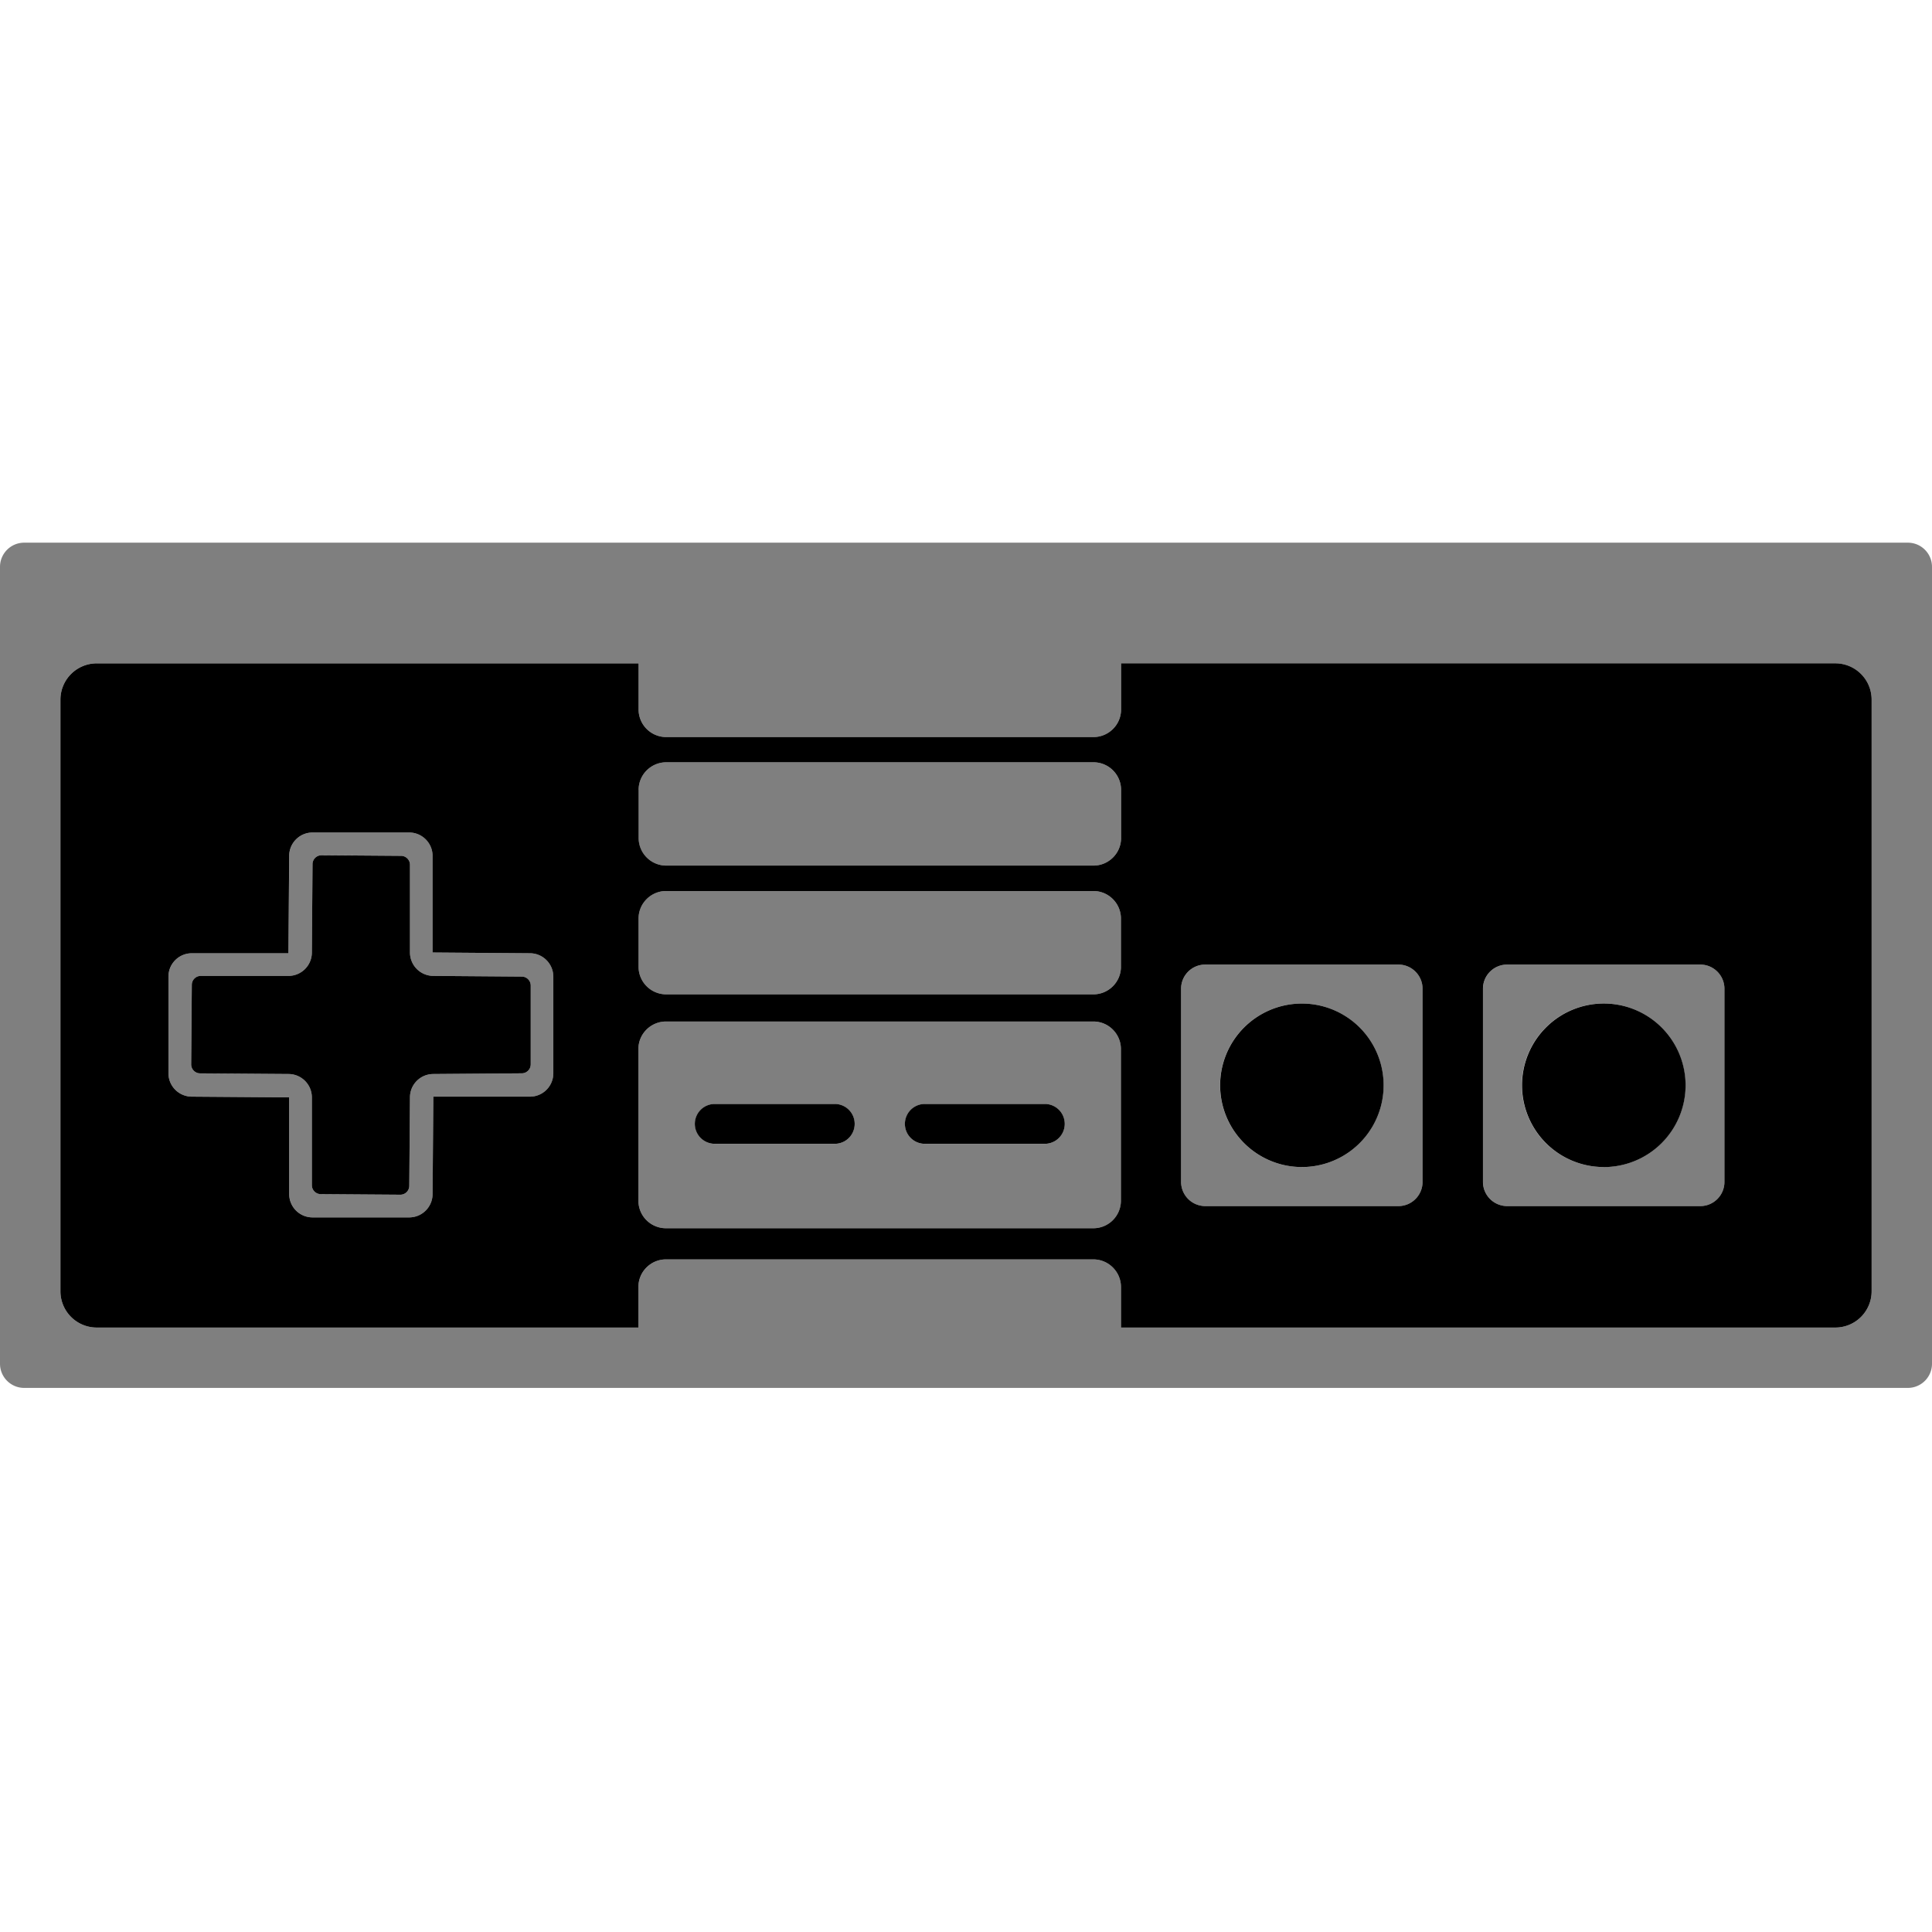 <svg xmlns="http://www.w3.org/2000/svg" viewBox="0 0 64 64" class="ccsvg ccsvg--duotone ccsvg--nes"><path class="ccsvg__primary" d="M34.609 36.57h-3.97a.66.66 0 0 0-.006 1.32h3.975a.66.66 0 0 0 .006-1.32h-.005Zm8.517 2.09a2.708 2.708 0 1 0 .001-5.416 2.708 2.708 0 0 0-.001 5.416ZM27.65 36.57H23.68a.66.66 0 0 0-.005 1.32H27.65a.66.66 0 0 0 .005-1.32h-.005ZM3.202 21.975a1.202 1.202 0 0 0-1.2 1.199v19.603a1.202 1.202 0 0 0 1.2 1.2h17.946v-1.344c0-.505.41-.914.914-.914H36.22c.504.002.912.41.914.914v1.344H60.8a1.202 1.202 0 0 0 1.2-1.2V23.174a1.202 1.202 0 0 0-1.2-1.2H37.137v1.528c0 .505-.41.913-.914.914H22.068a.915.915 0 0 1-.914-.914v-1.527H3.202ZM18.33 35.553a.775.775 0 0 1-.776.775h-3.199l-.025 3.227a.775.775 0 0 1-.776.773h-3.201a.773.773 0 0 1-.773-.773v-3.203l-3.225-.024a.776.776 0 0 1-.775-.775v-3.2c0-.428.347-.775.775-.775h3.2l.025-3.224c0-.429.347-.776.775-.776h3.2c.427 0 .775.347.775.776v3.199l3.224.025c.428 0 .775.347.776.776v3.199Zm30.795-2.8c0-.441.358-.8.8-.8h6.399c.442 0 .8.359.8.8v6.4c0 .441-.358.8-.8.8h-6.399a.802.802 0 0 1-.8-.8v-6.4Zm-10 0c0-.441.358-.8.8-.8h6.399c.442 0 .8.359.8.8v6.4c0 .441-.358.8-.8.8h-6.399a.802.802 0 0 1-.8-.8v-6.4Zm-1.993 7.02a.913.913 0 0 1-.91.914h-14.16a.912.912 0 0 1-.914-.91V34.752c0-.504.41-.912.914-.913h14.156c.505 0 .914.41.914.914v5.02ZM21.155 26.166c0-.505.41-.913.914-.914h14.154c.505 0 .914.41.914.914v1.594c0 .504-.41.913-.914.914H22.07a.915.915 0 0 1-.914-.914v-1.594Zm.912 3.35h14.152c.505 0 .914.41.914.914v1.595c0 .505-.41.914-.914.914H22.067a.915.915 0 0 1-.914-.914V30.43c0-.505.41-.914.914-.914Zm-4.78 2.835-2.931-.023a.776.776 0 0 1-.775-.775v-2.905a.297.297 0 0 0-.295-.297l-2.633-.02a.297.297 0 0 0-.3.294l-.022 2.928a.776.776 0 0 1-.776.775H6.65a.297.297 0 0 0-.296.294l-.021 2.634a.297.297 0 0 0 .294.3l2.928.022c.428 0 .775.346.776.774v2.908c0 .163.131.296.294.297l2.634.019a.296.296 0 0 0 .299-.294l.023-2.93c0-.428.347-.774.775-.774l2.93-.023a.297.297 0 0 0 .295-.296v-2.611a.297.297 0 0 0-.295-.297Zm35.839 6.31a2.709 2.709 0 1 0-2.707-2.712v.004a2.708 2.708 0 0 0 2.707 2.707Z"/><path class="ccsvg__secondary" d="M39.926 31.953c-.442 0-.8.359-.801.8v6.4c0 .441.359.8.8.8h6.4c.441 0 .8-.359.8-.8v-6.4c0-.441-.359-.8-.8-.8h-6.4Zm3.2 6.707a2.708 2.708 0 1 1 2.706-2.71v.001a2.709 2.709 0 0 1-2.707 2.71Zm6.8-6.707c-.442 0-.8.359-.8.8v6.4c0 .441.358.8.8.8h6.398c.442 0 .8-.359.801-.8v-6.4c0-.441-.359-.8-.8-.8h-6.4Zm3.2 6.707a2.709 2.709 0 1 1 2.706-2.711v.004a2.708 2.708 0 0 1-2.707 2.707Zm-15.99-10.9c0 .504-.409.913-.913.914H22.068a.915.915 0 0 1-.914-.914v-1.594c.001-.505.41-.913.914-.914h14.155c.504 0 .913.41.914.914v1.594Zm-.003 4.265c0 .505-.41.914-.914.914H22.066a.915.915 0 0 1-.914-.914V30.43c.001-.505.41-.914.914-.914H36.22c.504 0 .913.41.914.914v1.595Zm26.066-14.048H.801c-.442 0-.8.358-.801.8v26.399c0 .442.359.8.8.8h62.4c.441 0 .8-.358.8-.8V18.777c0-.442-.359-.8-.8-.8ZM36.22 41.719H22.063a.915.915 0 0 0-.915.914v1.344H3.201a1.202 1.202 0 0 1-1.199-1.2V23.174a1.202 1.202 0 0 1 1.2-1.2h17.952v1.528c.001.505.41.913.914.914h14.155c.504 0 .913-.41.914-.914v-1.527H60.8A1.202 1.202 0 0 1 62 23.174v19.603a1.202 1.202 0 0 1-1.2 1.2H37.134v-1.344a.918.918 0 0 0-.914-.914Zm0-7.88H22.063a.915.915 0 0 0-.915.915v5.02c0 .503.408.913.912.913h14.159a.913.913 0 0 0 .914-.91v-5.023a.915.915 0 0 0-.914-.914Zm-8.57 4.052h-3.968a.66.66 0 1 1 0-1.32h3.968a.66.66 0 1 1 0 1.32Zm6.96 0h-3.971a.66.66 0 1 1 0-1.32h3.97a.66.66 0 1 1 0 1.32Zm-17.054-6.313-3.225-.025v-3.2a.775.775 0 0 0-.775-.775h-3.2a.776.776 0 0 0-.775.776l-.025 3.224h-3.2a.775.775 0 0 0-.775.776v3.199c0 .428.347.775.775.775l3.225.024v3.203c0 .427.346.773.774.773h3.2a.775.775 0 0 0 .776-.773l.025-3.227h3.2a.775.775 0 0 0 .775-.775v-3.2a.776.776 0 0 0-.775-.775Zm.025 3.68a.297.297 0 0 1-.294.297l-2.93.023a.775.775 0 0 0-.776.774l-.023 2.93a.297.297 0 0 1-.299.294l-2.634-.02a.297.297 0 0 1-.294-.296v-2.908a.775.775 0 0 0-.775-.774l-2.928-.023a.297.297 0 0 1-.295-.299l.021-2.634a.297.297 0 0 1 .297-.294h2.905a.776.776 0 0 0 .775-.775l.023-2.928a.297.297 0 0 1 .299-.295l2.634.021a.297.297 0 0 1 .294.297v2.905c0 .428.347.775.775.775l2.93.023a.297.297 0 0 1 .295.297v2.61Z" opacity=".5"/></svg>